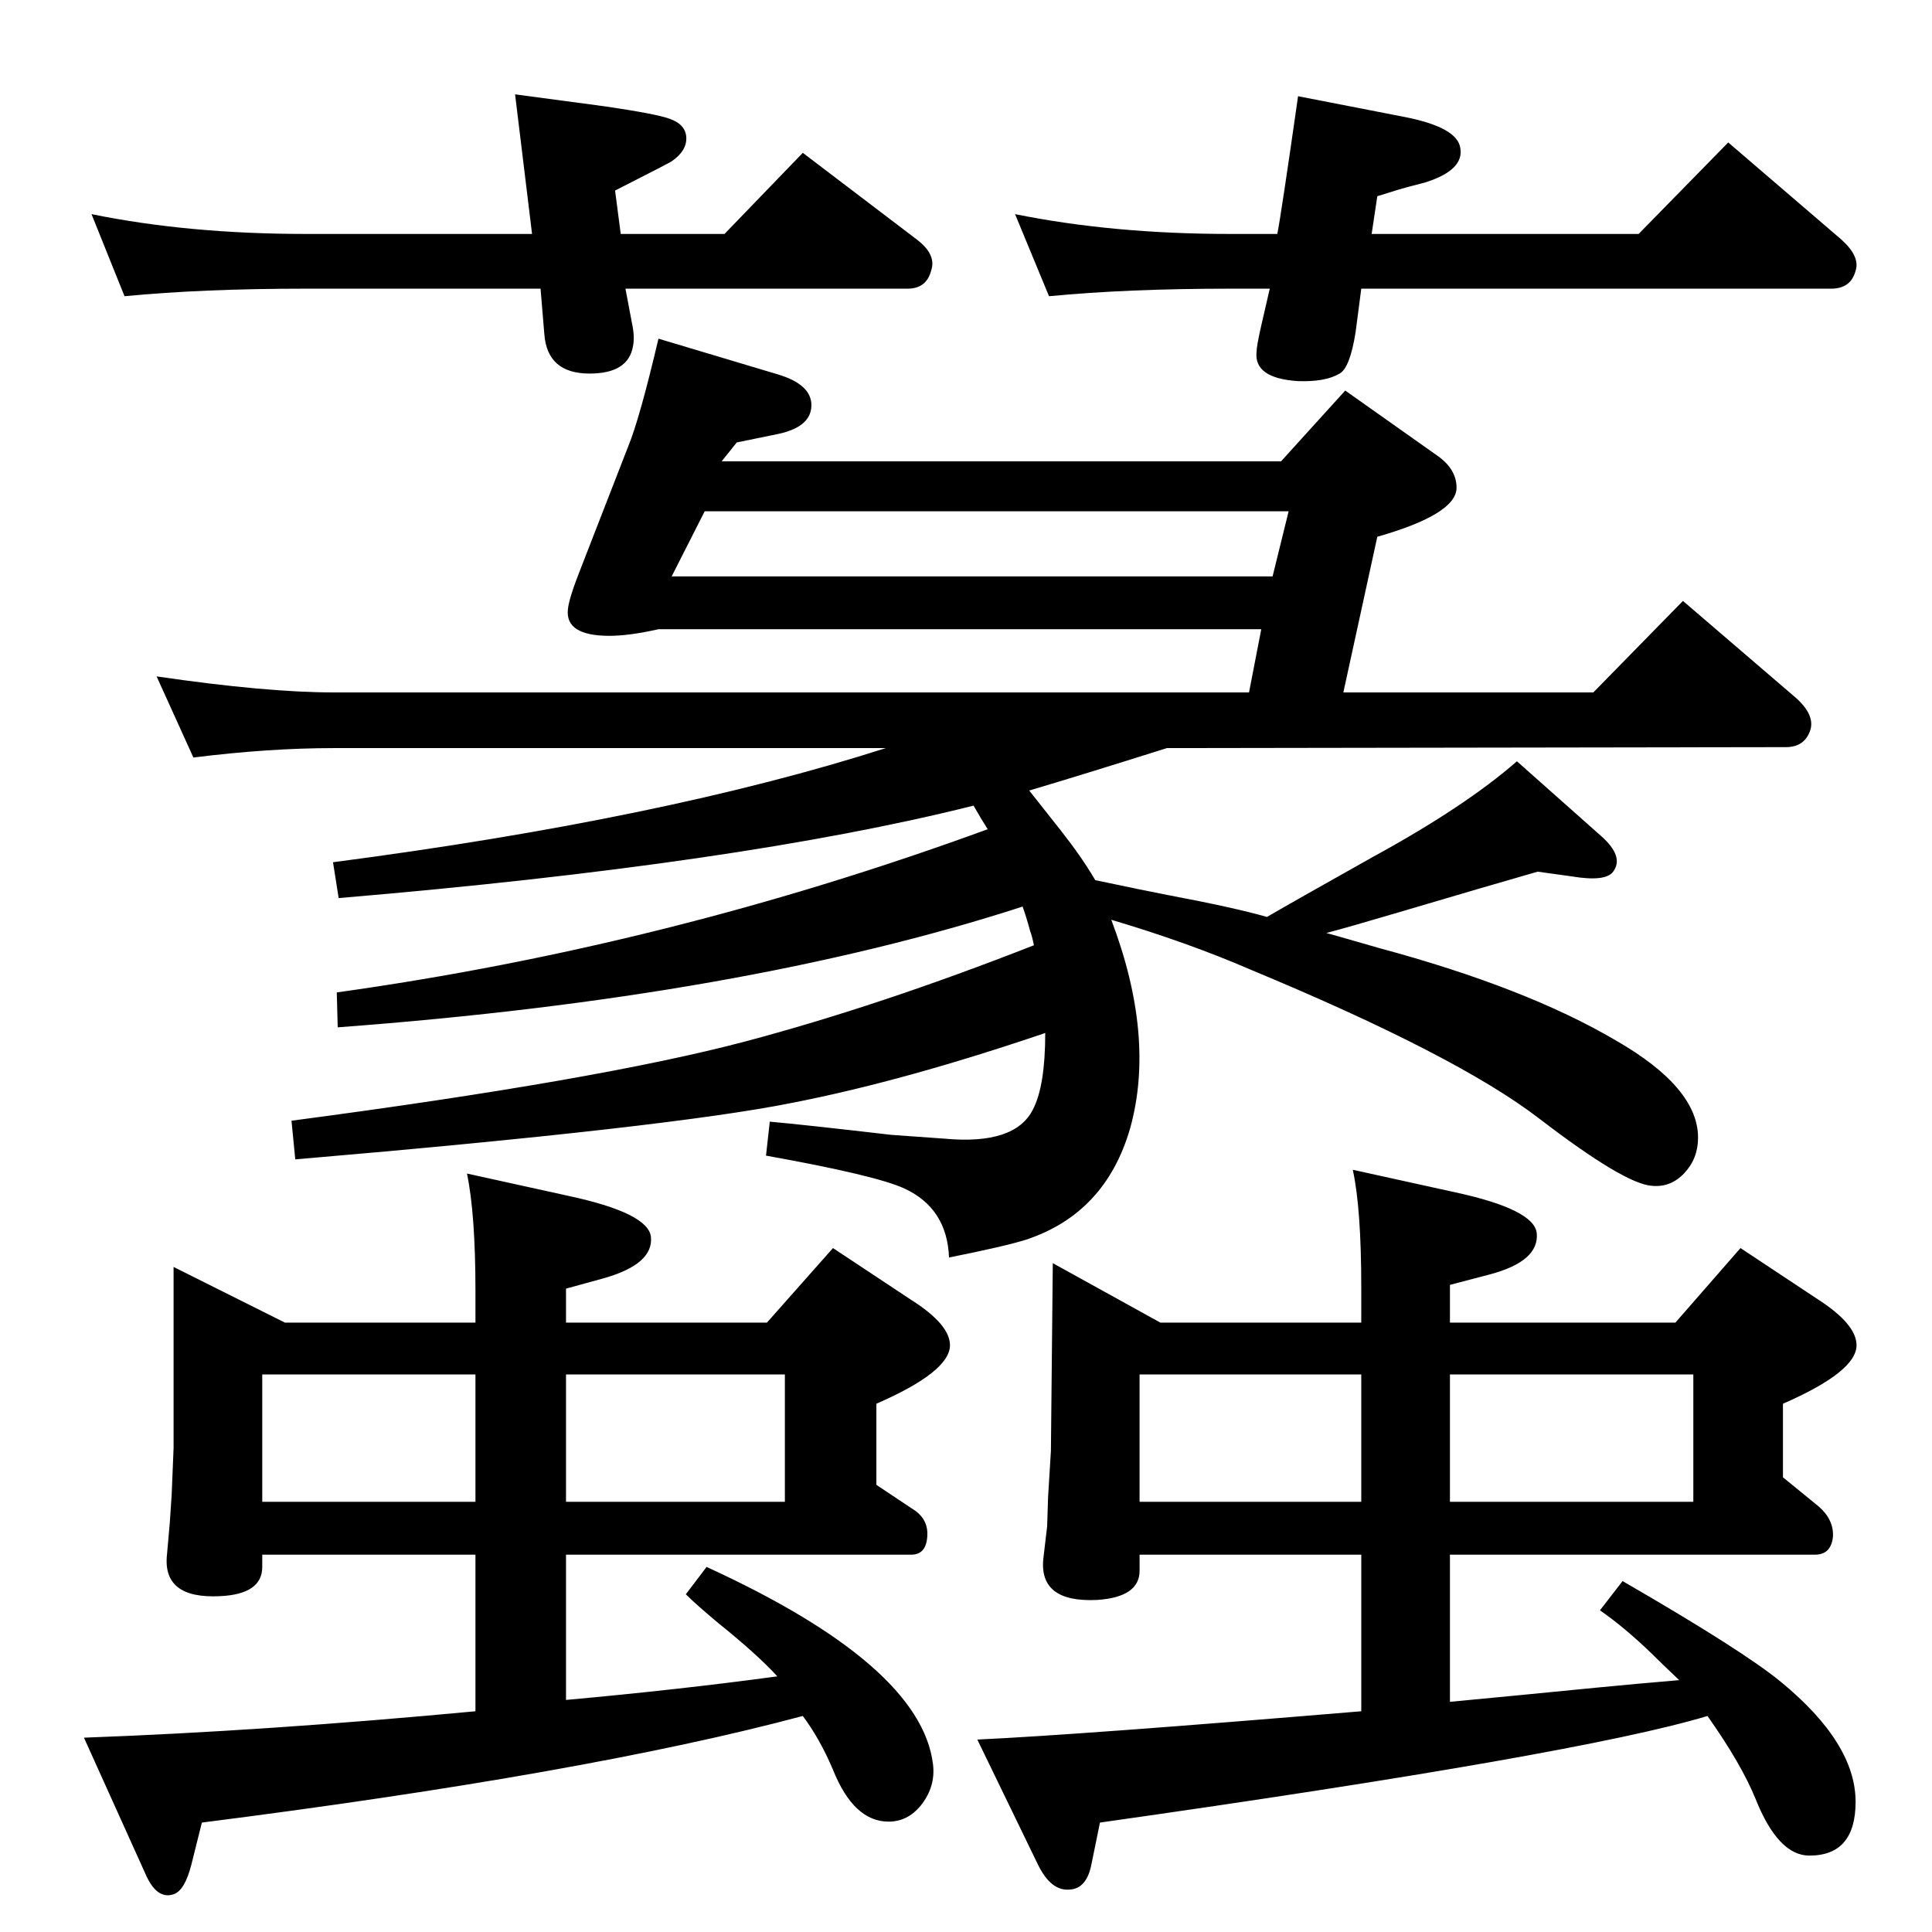 <?xml version="1.0" standalone="no"?>
<!DOCTYPE svg PUBLIC "-//W3C//DTD SVG 1.1//EN" "http://www.w3.org/Graphics/SVG/1.1/DTD/svg11.dtd" >
<svg xmlns="http://www.w3.org/2000/svg" xmlns:xlink="http://www.w3.org/1999/xlink" version="1.1" viewBox="0 0 2048 2048">
  <g transform="matrix(1 0 0 -1 0 2048)">
   <path fill="currentColor"
d="M1047 1169q-7 11 -15 25q-247 -62 -673 -98l-6 38q352 46 586 121h-585q-69 0 -149 -10l-39 86q116 -17 188 -17h970l13 67h-639q-31 -7 -52 -7q-47 0 -44 28q1 12 15 47l49 126q12 29 32 114l127 -38q33 -10 35 -30q2 -25 -35 -33l-44 -9l-16 -20h593l68 75l99 -70
q19 -14 19 -33q0 -28 -84 -52l-36 -165h265l95 97l120 -103q20 -18 15 -34q-6 -18 -26 -18l-656 -1q-92 -29 -146 -45q19 -24 34 -43q22 -28 36 -52q52 -11 78 -16q69 -13 104 -23q31 18 113 64q97 53 152 101l89 -79q25 -22 13 -38q-8 -11 -44 -5l-36 5q-49 -14 -147 -43
q-54 -16 -77 -22q18 -5 56 -16q156 -42 251 -98q87 -50 87 -103q0 -22 -14.5 -37.5t-34.5 -13.5q-29 2 -119 71q-87 67 -306 158q-67 29 -148 53q47 -124 20 -221q-26 -90 -110 -118q-22 -7 -82 -19q-2 52 -47 73q-30 14 -147 35l4 36q34 -3 129 -14l56 -4q75 -7 94 31
q13 25 13 81q-150 -51 -268 -74q-129 -26 -527 -60l-4 41q326 43 481 84q143 38 306 102q-2 10 -4 15q-4 15 -8 26q-296 -96 -726 -128l-1 37q351 49 690 173zM712 1437h637l17 69h-619zM1454 1800h283l95 97l120 -103q20 -18 15 -33q-5 -19 -26 -19h-498l-6 -46
q-6 -38 -17 -44q-15 -9 -44 -8q-47 3 -44 31q0 6 5 28l9 39h-42q-109 0 -192 -8l-36 87q104 -21 228 -21h50q4 20 22 146l113 -22q56 -11 59 -33q4 -23 -36 -36q-7 -2 -15 -4q-12 -3 -37 -11zM658 1800h110l83 86l121 -92q21 -16 15 -33q-5 -19 -25 -19h-299l7 -37
q3 -14 1 -24q-5 -29 -46 -29q-45 0 -48 42l-4 48h-249q-109 0 -192 -8l-35 87q103 -21 227 -21h240l-18 148l97 -13q54 -8 67 -13q17 -6 17.5 -20t-15.5 -25q-1 -1 -60 -31zM1443 646v37q0 84 -9 125l109 -24q83 -18 86 -43q3 -30 -50 -44l-42 -11v-40h239l69 79l83 -55
q40 -26 40 -48q0 -28 -78 -62v-78l38 -31q16 -14 15 -32q-2 -19 -19 -19h-387v-156q74 7 155 15q41 4 88 8q-20 19 -29 28q-29 28 -55 46l24 31q128 -74 168 -107q79 -65 79 -127q0 -57 -49 -57q-33 0 -57 60q-15 37 -51 88q-136 -41 -644 -113l-9 -44q-5 -26 -23 -27
q-20 -2 -34 27l-64 132q108 5 407 30v166h-235v-17q0 -28 -45 -31q-62 -3 -57 44l4 34l1 31l3 49l2 199l114 -63h213zM1537 591v-135h258v135h-258zM1208 456h235v135h-235v-135zM504 646v33q0 82 -9 125l109 -24q83 -18 86 -43q3 -29 -50 -44l-40 -11v-36h213l70 79l83 -55
q41 -26 41 -48q0 -28 -78 -62v-86l42 -28q13 -10 12 -26q-1 -20 -17 -20h-366v-154q121 11 224 25q-21 23 -62 56q-24 20 -35 31l22 29q227 -104 240 -209q3 -24 -13 -44q-14 -17 -34 -17q-37 0 -59 55q-14 33 -32 57q-228 -61 -637 -113l-11 -44q-7 -28 -19 -32
q-18 -6 -30 22l-65 144q192 7 415 28v166h-226v-13q0 -29 -45 -31q-61 -3 -56 44l3 34l2 30l2 49v192l118 -59h202zM278 456h226v135h-226v-135zM600 591v-135h232v135h-232z" />
  </g>

</svg>
